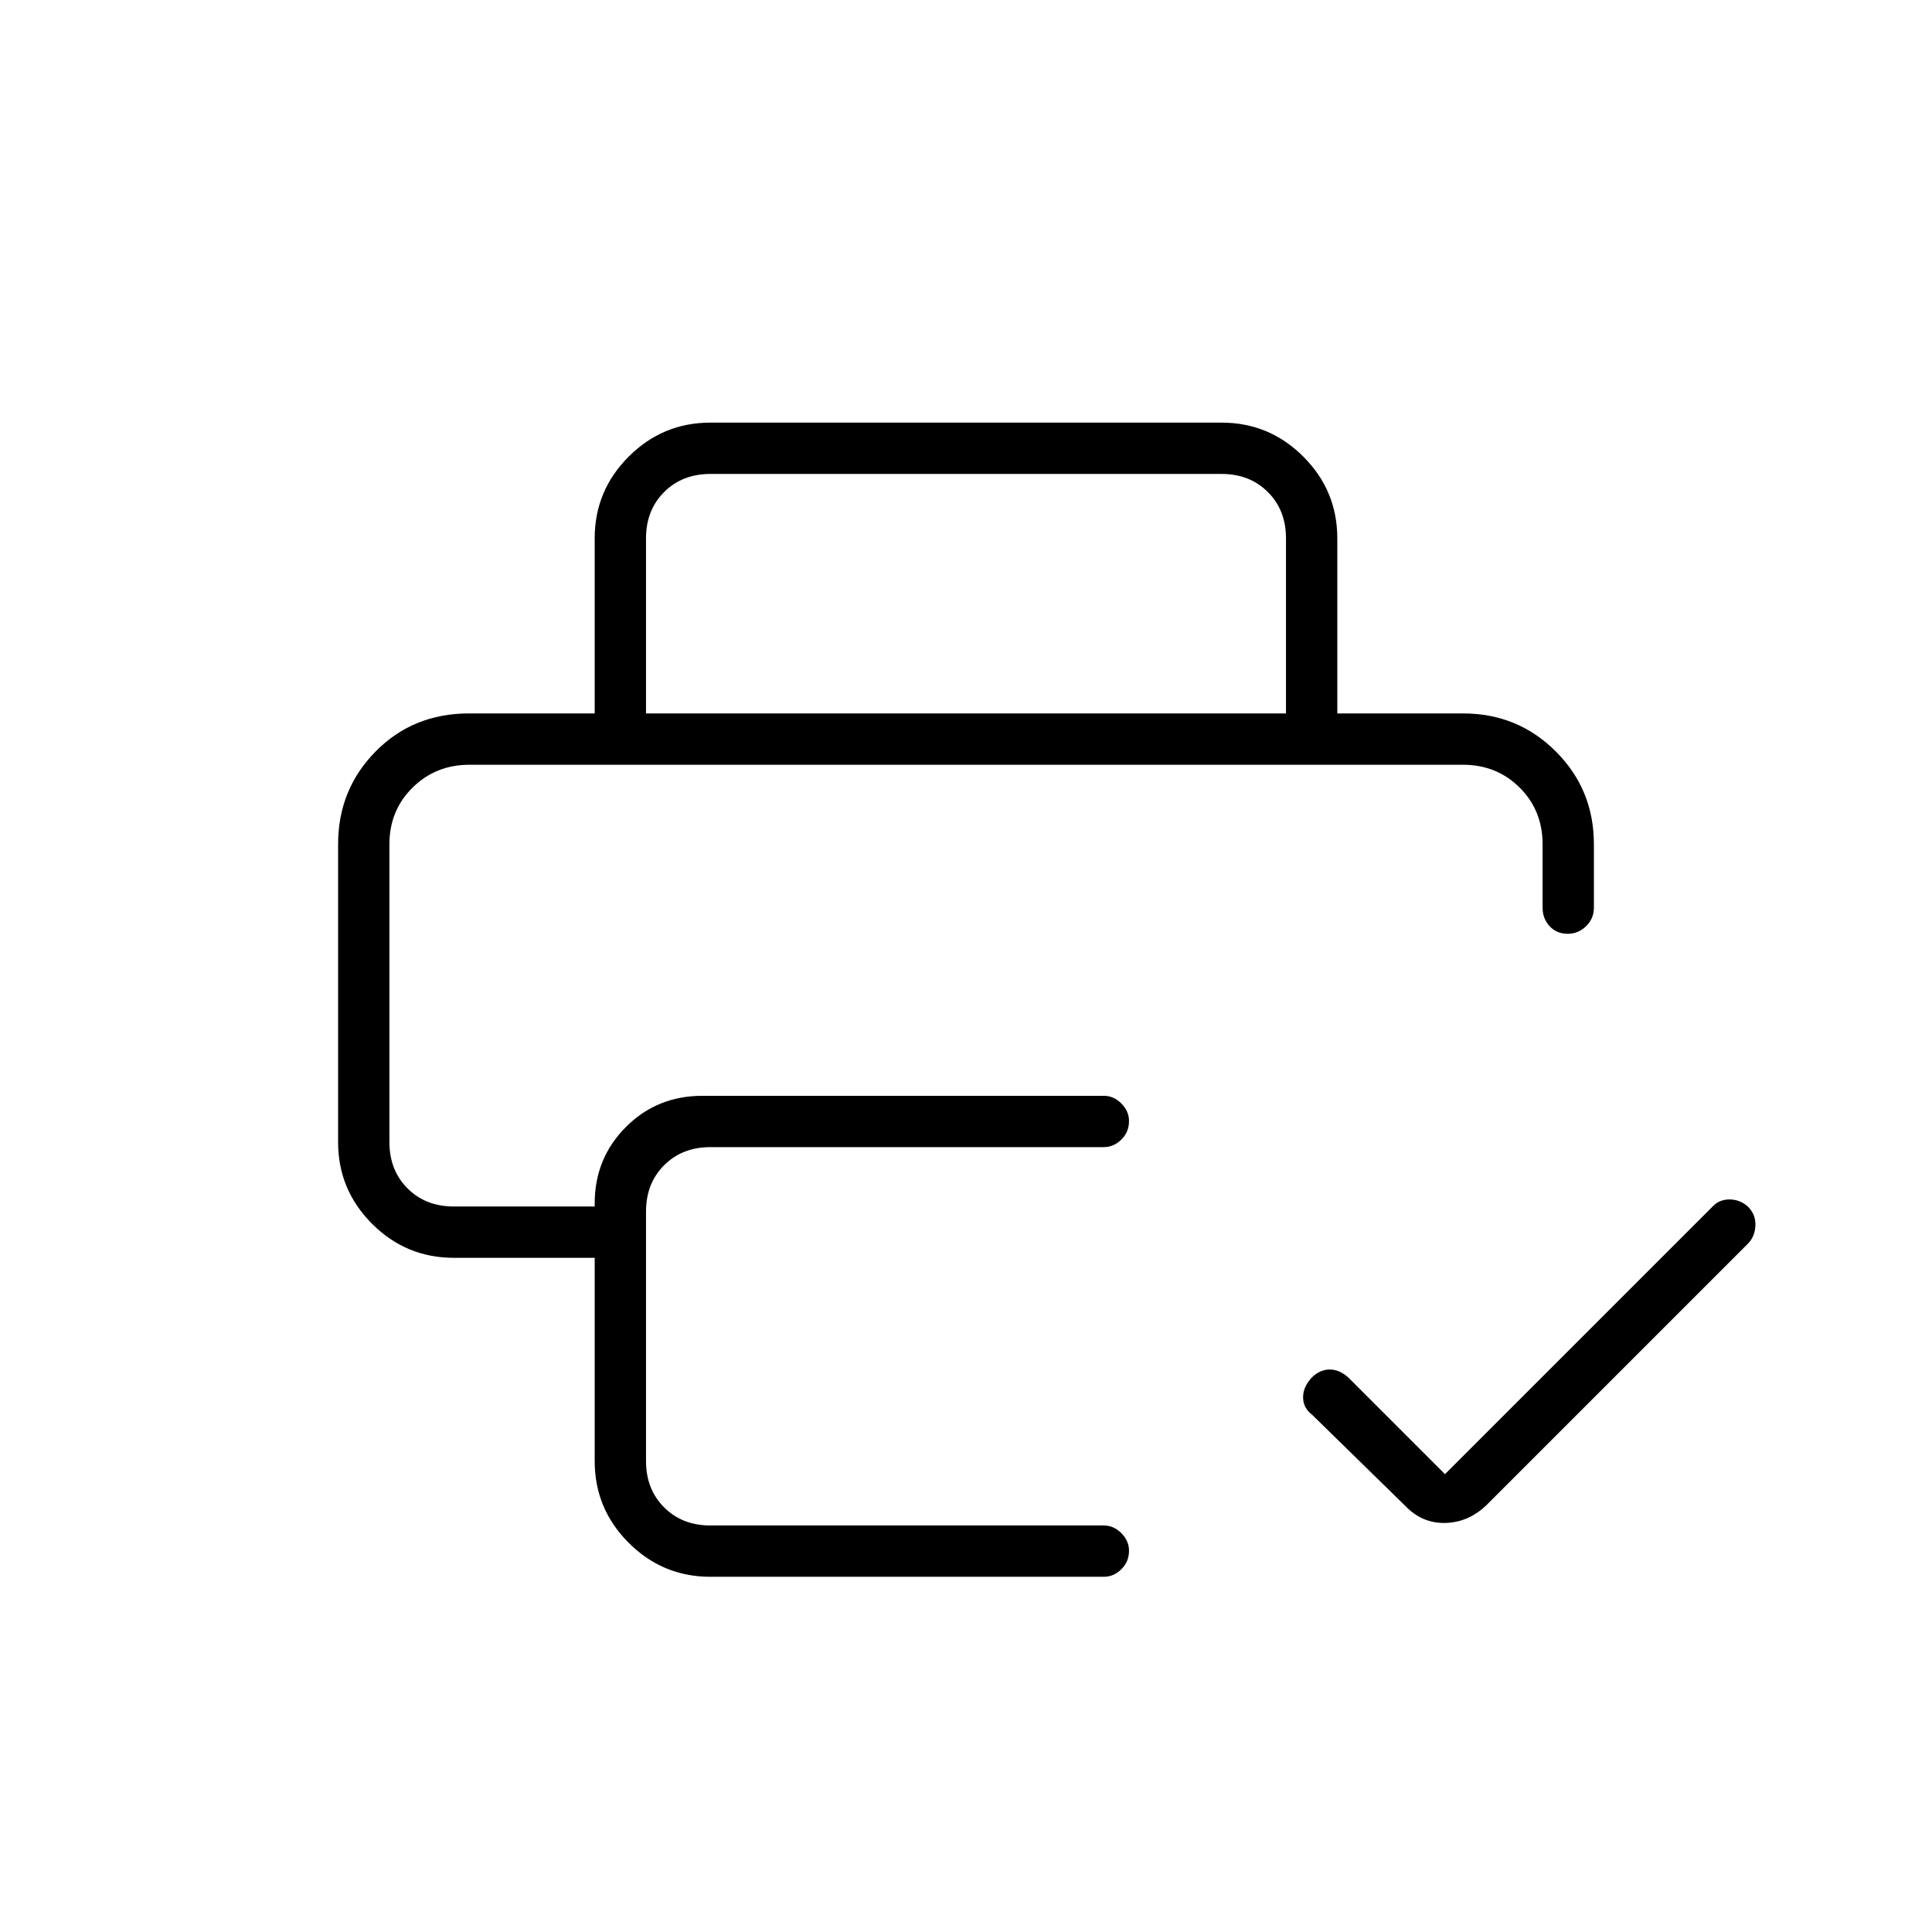 <svg xmlns="http://www.w3.org/2000/svg" height="24" viewBox="0 -960 960 960" width="24"><path d="m718-227.5 133-133q3.25-3.5 8.38-3.5 5.12 0 9.12 3.52 4 3.98 3.75 9.48t-3.75 9l-130 130q-8.91 8.5-20.45 8.75Q706.5-203 698-212l-46-45q-4.5-3.41-4.5-8.7 0-5.3 4.5-10 4-3.8 8.75-3.8t9.25 4l48 48ZM193.5-580H766.5h-573ZM168-540.5q0-27.18 18.63-46.09Q205.25-605.5 233-605.5h494q27.18 0 46.09 18.91Q792-567.68 792-540.5v31.5q0 5.45-3.89 9.23-3.9 3.77-9.11 3.77-5.5 0-9-3.77-3.5-3.78-3.5-9.23v-31.5q0-16.79-11.39-28.14Q743.72-580 726.88-580H233.3q-16.8 0-28.3 11.36-11.5 11.35-11.5 28.14v148q0 14 9 23t23 9h70v-1.5q0-22.44 15.48-37.97Q326.46-415.5 349-415.5h199.5q4.88 0 8.69 3.82 3.81 3.83 3.81 8.72 0 5.46-3.81 9.21-3.81 3.75-8.69 3.75H353q-14 0-23 9t-9 23v124q0 14 9 23t23 9h195.5q4.88 0 8.69 3.82 3.81 3.83 3.81 8.72 0 5.46-3.81 9.21-3.81 3.75-8.69 3.75H353q-23.72 0-40.61-16.89T295.5-234v-101h-70q-23.72 0-40.61-16.89T168-392.5v-148Zm127.5-65v-87q0-23.72 16.89-40.61T353-750h254q23.72 0 40.61 16.89t16.89 40.61v87H639v-87q0-14-9-23t-23-9H353q-14 0-23 9t-9 23v87h-25.5Z"/></svg>
